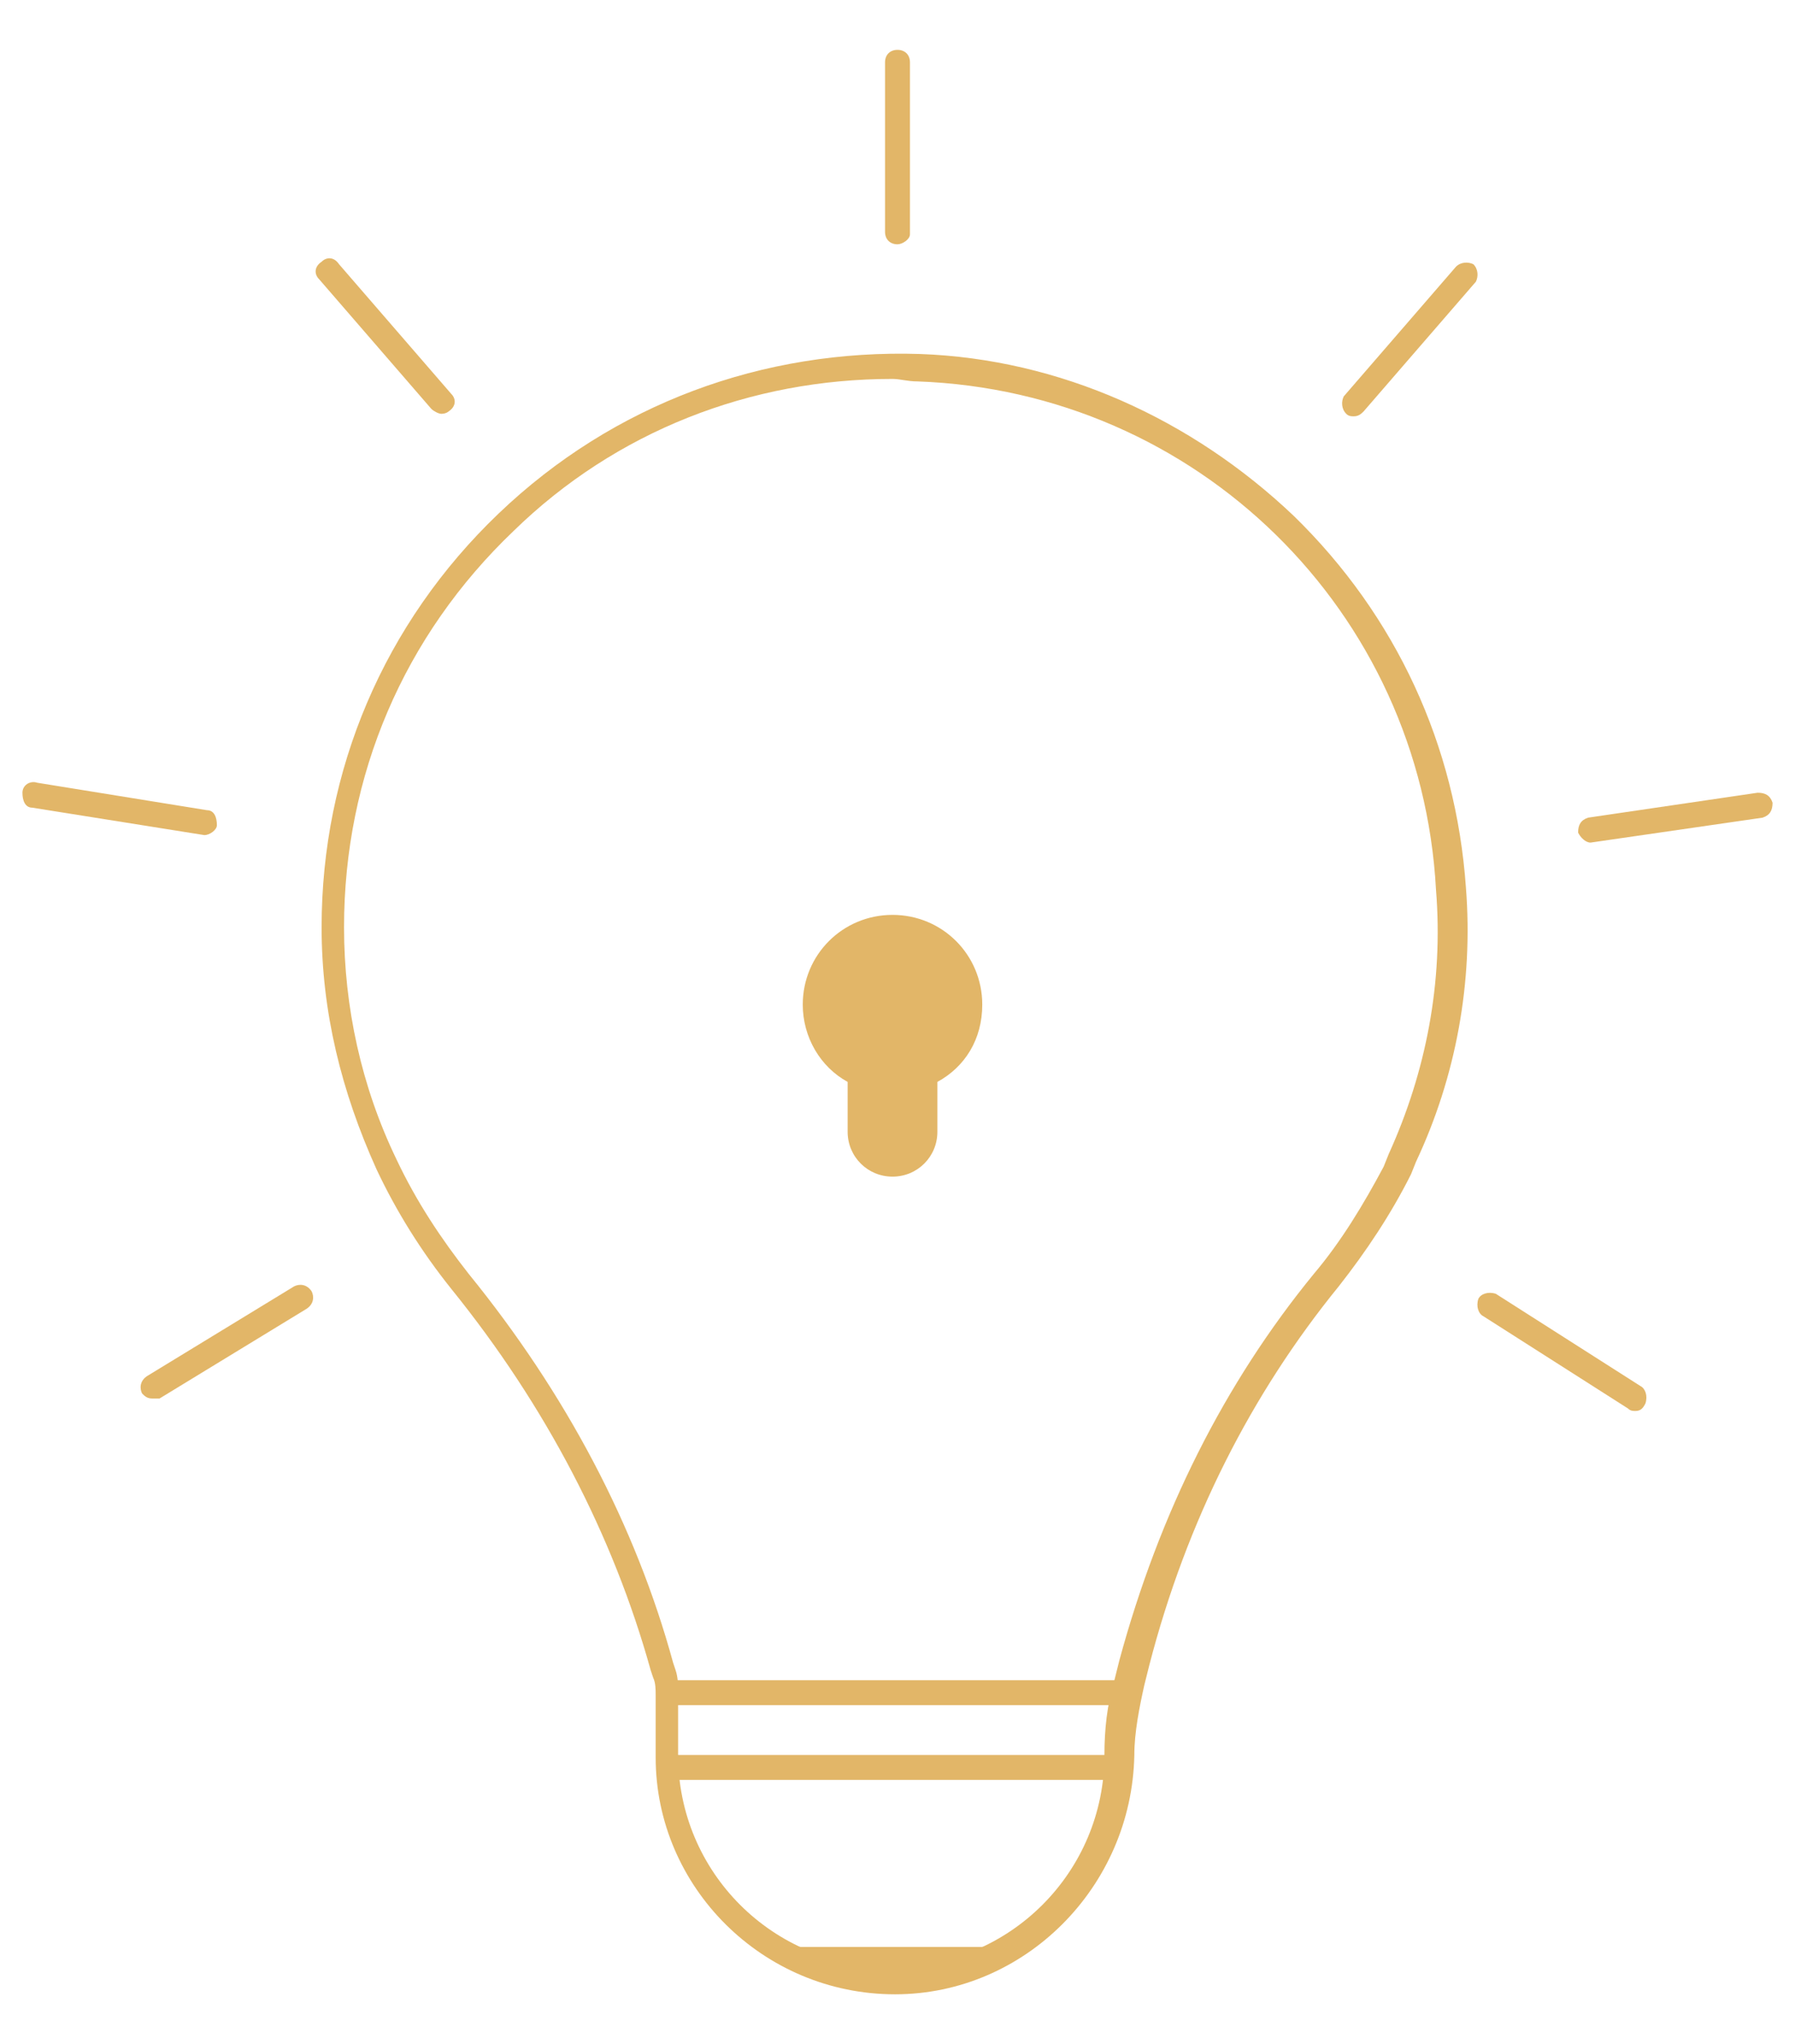 <?xml version="1.0" encoding="utf-8"?>
<!-- Generator: Adobe Illustrator 24.1.3, SVG Export Plug-In . SVG Version: 6.00 Build 0)  -->
<svg version="1.1" id="Layer_1" xmlns="http://www.w3.org/2000/svg" xmlns:xlink="http://www.w3.org/1999/xlink" x="0px" y="0px"
	 viewBox="0 0 72 82" style="enable-background:new 0 0 72 82;" xml:space="preserve">
<style type="text/css">
	.st0{fill:#E2B668;}
</style>
<g>
	<path class="st0" d="M35.9,80L35.9,80c-5.3,0-9.6-4.3-9.6-9.5V68c0-0.2,0-0.5-0.1-0.7L26.1,67c-1.5-5.4-4.2-10.6-8-15.3
		c-1.2-1.5-2.2-3.1-3-4.8c-1.4-3.1-2.2-6.3-2.2-9.7c0-6.3,2.5-12.2,7.1-16.6c4.6-4.4,10.6-6.6,16.9-6.4c5.6,0.2,10.9,2.6,15,6.5
		c4.1,4,6.5,9.2,6.9,14.9c0.3,3.8-0.4,7.6-2,11l-0.2,0.5c-0.8,1.6-1.8,3.1-2.9,4.5c-3.5,4.3-6.1,9.4-7.6,15.2l-0.2,0.8
		c-0.2,0.9-0.4,1.9-0.4,2.8C45.4,75.7,41.1,80,35.9,80z M35.8,15.2c-5.7,0-11.1,2.1-15.2,6.1c-4.4,4.2-6.8,9.8-6.8,15.9
		c0,3.2,0.7,6.4,2.1,9.3c0.8,1.7,1.8,3.2,2.9,4.6c3.9,4.8,6.7,10.1,8.2,15.6l0.1,0.3c0.1,0.3,0.1,0.6,0.1,0.9v2.5
		c0,4.7,3.8,8.5,8.5,8.5h0.1c4.7,0,8.5-3.8,8.5-8.5c0-1,0.1-2,0.4-3l0.2-0.8c1.6-5.9,4.2-11.1,7.8-15.5c1.1-1.3,2-2.8,2.8-4.3
		l0.2-0.5c1.5-3.3,2.2-6.9,1.9-10.6C57,24.5,48,15.7,36.8,15.3C36.4,15.3,36.1,15.2,35.8,15.2z"/>
	<rect x="26.8" y="67.4" class="st0" width="18.2" height="1"/>
	<rect x="26.8" y="70.4" class="st0" width="17.9" height="1"/>
	<polygon class="st0" points="30.6,78.1 41.1,78.1 38.9,79.1 35.3,79.3 	"/>
	<path class="st0" d="M39.4,40.3c0-2-1.6-3.6-3.6-3.6c-2,0-3.6,1.6-3.6,3.6c0,1.3,0.7,2.5,1.8,3.1v2c0,1,0.8,1.8,1.8,1.8
		c1,0,1.8-0.8,1.8-1.8v-2C38.7,42.8,39.4,41.7,39.4,40.3z"/>
	<path class="st0" d="M36,9.8c-0.3,0-0.5-0.2-0.5-0.5V2.5C35.5,2.2,35.7,2,36,2c0.3,0,0.5,0.2,0.5,0.5v6.9C36.5,9.6,36.2,9.8,36,9.8
		z"/>
	<path class="st0" d="M17.7,16.6c-0.1,0-0.3-0.1-0.4-0.2l-4.5-5.2c-0.2-0.2-0.2-0.5,0.1-0.7c0.2-0.2,0.5-0.2,0.7,0.1l4.5,5.2
		c0.2,0.2,0.2,0.5-0.1,0.7C18,16.5,17.9,16.6,17.7,16.6z"/>
	<path class="st0" d="M8.2,33.5C8.2,33.5,8.2,33.5,8.2,33.5l-6.9-1.1c-0.3,0-0.4-0.3-0.4-0.6c0-0.3,0.3-0.5,0.6-0.4l6.8,1.1
		c0.3,0,0.4,0.3,0.4,0.6C8.7,33.3,8.4,33.5,8.2,33.5z"/>
	<path class="st0" d="M6.1,56.1c-0.2,0-0.3-0.1-0.4-0.2c-0.1-0.2-0.1-0.5,0.2-0.7l5.9-3.6c0.2-0.1,0.5-0.1,0.7,0.2
		c0.1,0.2,0.1,0.5-0.2,0.7l-5.9,3.6C6.2,56.1,6.1,56.1,6.1,56.1z"/>
	<path class="st0" d="M54.3,16.7c-0.1,0-0.2,0-0.3-0.1c-0.2-0.2-0.2-0.5-0.1-0.7l4.5-5.2c0.2-0.2,0.5-0.2,0.7-0.1
		c0.2,0.2,0.2,0.5,0.1,0.7l-4.5,5.2C54.6,16.6,54.5,16.7,54.3,16.7z"/>
	<path class="st0" d="M63.8,33.8c-0.2,0-0.4-0.2-0.5-0.4c0-0.3,0.1-0.5,0.4-0.6l6.8-1c0.3,0,0.5,0.1,0.6,0.4c0,0.3-0.1,0.5-0.4,0.6
		L63.8,33.8C63.8,33.8,63.8,33.8,63.8,33.8z"/>
	<path class="st0" d="M65.6,56.6c-0.1,0-0.2,0-0.3-0.1l-5.8-3.7c-0.2-0.1-0.3-0.4-0.2-0.7c0.1-0.2,0.4-0.3,0.7-0.2l5.8,3.7
		c0.2,0.1,0.3,0.4,0.2,0.7C65.9,56.5,65.8,56.6,65.6,56.6z"/>
</g>
</svg>
